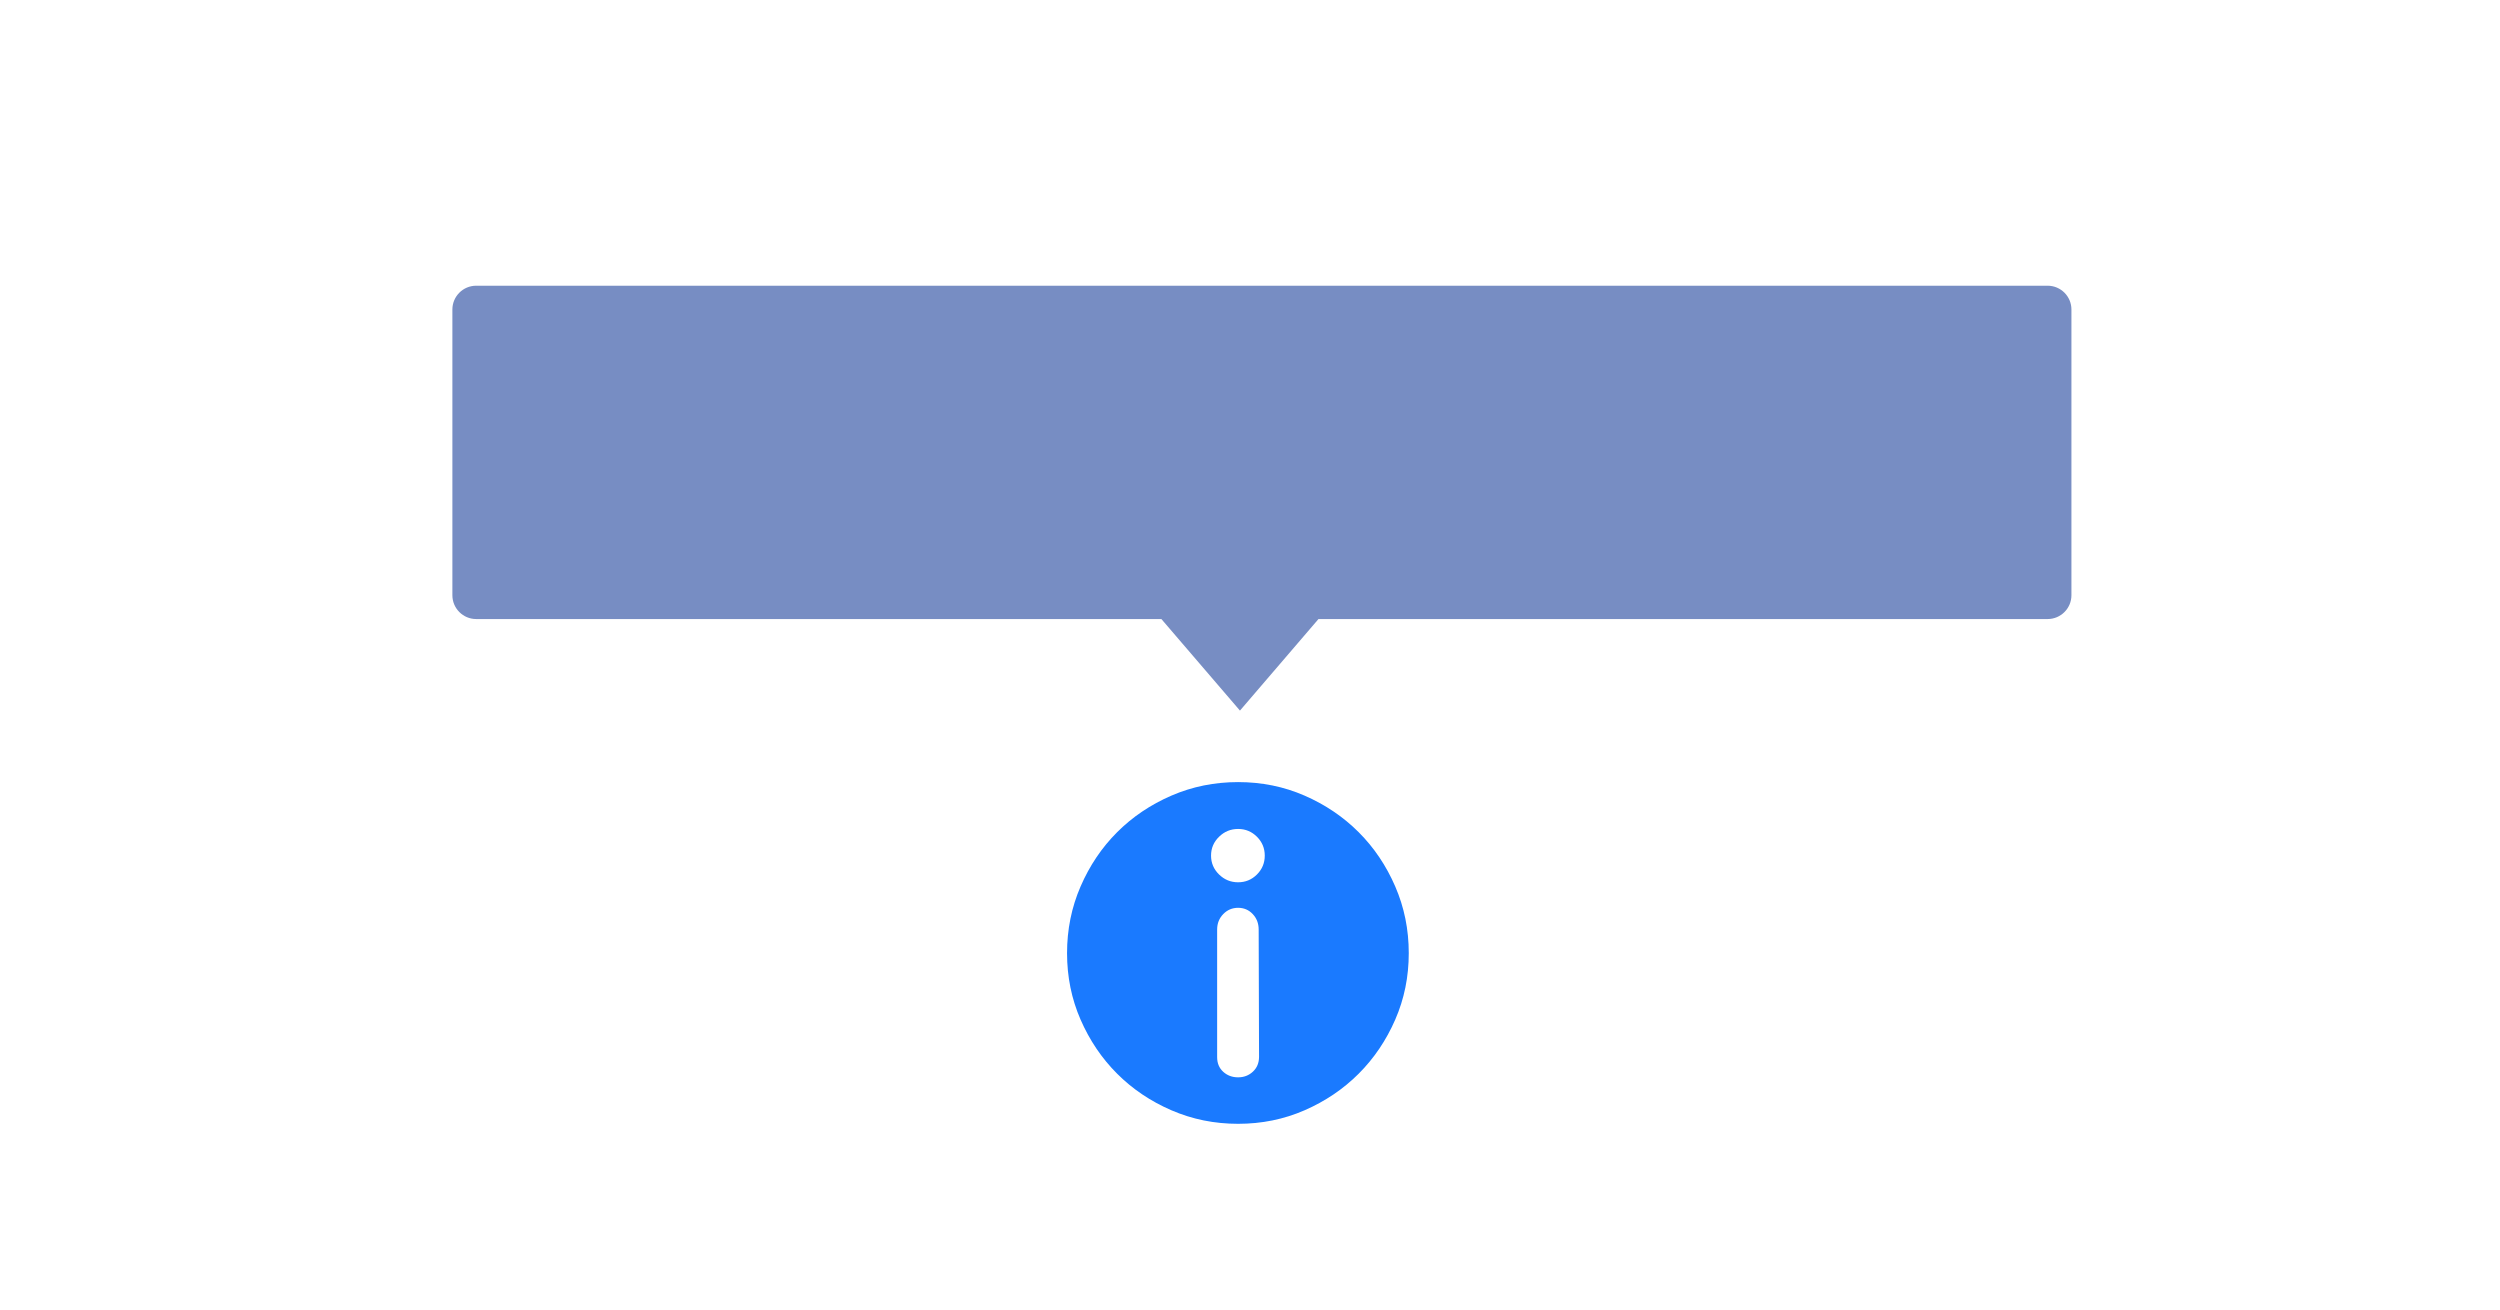 <?xml version="1.0" encoding="UTF-8"?>
<svg width="105px" height="55px" viewBox="0 0 105 55" version="1.1" xmlns="http://www.w3.org/2000/svg" xmlns:xlink="http://www.w3.org/1999/xlink">
    <title>presentational-bricks.general-tooltip</title>
    <g id="lydia" stroke="none" stroke-width="1" fill="none" fill-rule="evenodd">
        <g id="构件概览图二" transform="translate(-1102, -195)">
            <g id="presentational-bricks.general-tooltip" transform="translate(1102, 195)">
                <rect id="矩形备份-65" x="0" y="0" width="105" height="55" rx="4"></rect>
                <path d="M86,12 C86.552,12 87,12.448 87,13 L87,25 C87,25.552 86.552,26 86,26 L55.376,26 L52.078,29.845 L48.778,26 L20,26 C19.448,26 19,25.552 19,25 L19,13 C19,12.448 19.448,12 20,12 L86,12 Z" id="形状结合" fill="#778DC3"></path>
                <path d="M52,32.848 C52.992,32.848 53.923,33.037 54.792,33.416 C55.661,33.795 56.419,34.307 57.064,34.952 C57.709,35.597 58.221,36.357 58.6,37.232 C58.979,38.107 59.168,39.04 59.168,40.032 C59.168,41.024 58.979,41.955 58.6,42.824 C58.221,43.693 57.709,44.451 57.064,45.096 C56.419,45.741 55.661,46.253 54.792,46.632 C53.923,47.011 52.992,47.2 52,47.2 C51.008,47.2 50.075,47.011 49.2,46.632 C48.325,46.253 47.565,45.741 46.92,45.096 C46.275,44.451 45.763,43.693 45.384,42.824 C45.005,41.955 44.816,41.024 44.816,40.032 C44.816,39.04 45.005,38.107 45.384,37.232 C45.763,36.357 46.275,35.597 46.92,34.952 C47.565,34.307 48.325,33.795 49.2,33.416 C50.075,33.037 51.008,32.848 52,32.848 L52,32.848 Z M52.864,39.04 C52.864,38.784 52.781,38.568 52.616,38.392 C52.451,38.216 52.245,38.128 52,38.128 C51.755,38.128 51.547,38.216 51.376,38.392 C51.205,38.568 51.12,38.784 51.12,39.04 L51.12,44.4 C51.12,44.656 51.205,44.861 51.376,45.016 C51.547,45.171 51.755,45.248 52,45.248 C52.245,45.248 52.453,45.168 52.624,45.008 C52.795,44.848 52.88,44.64 52.88,44.384 L52.864,39.04 Z M52,37.056 C52.309,37.056 52.573,36.947 52.792,36.728 C53.011,36.509 53.12,36.245 53.12,35.936 C53.12,35.627 53.011,35.363 52.792,35.144 C52.573,34.925 52.309,34.816 52,34.816 C51.691,34.816 51.424,34.925 51.2,35.144 C50.976,35.363 50.864,35.627 50.864,35.936 C50.864,36.245 50.976,36.509 51.2,36.728 C51.424,36.947 51.691,37.056 52,37.056 Z" id="形状" fill="#1A7AFF" fill-rule="nonzero"></path>
            </g>
        </g>
    </g>
</svg>